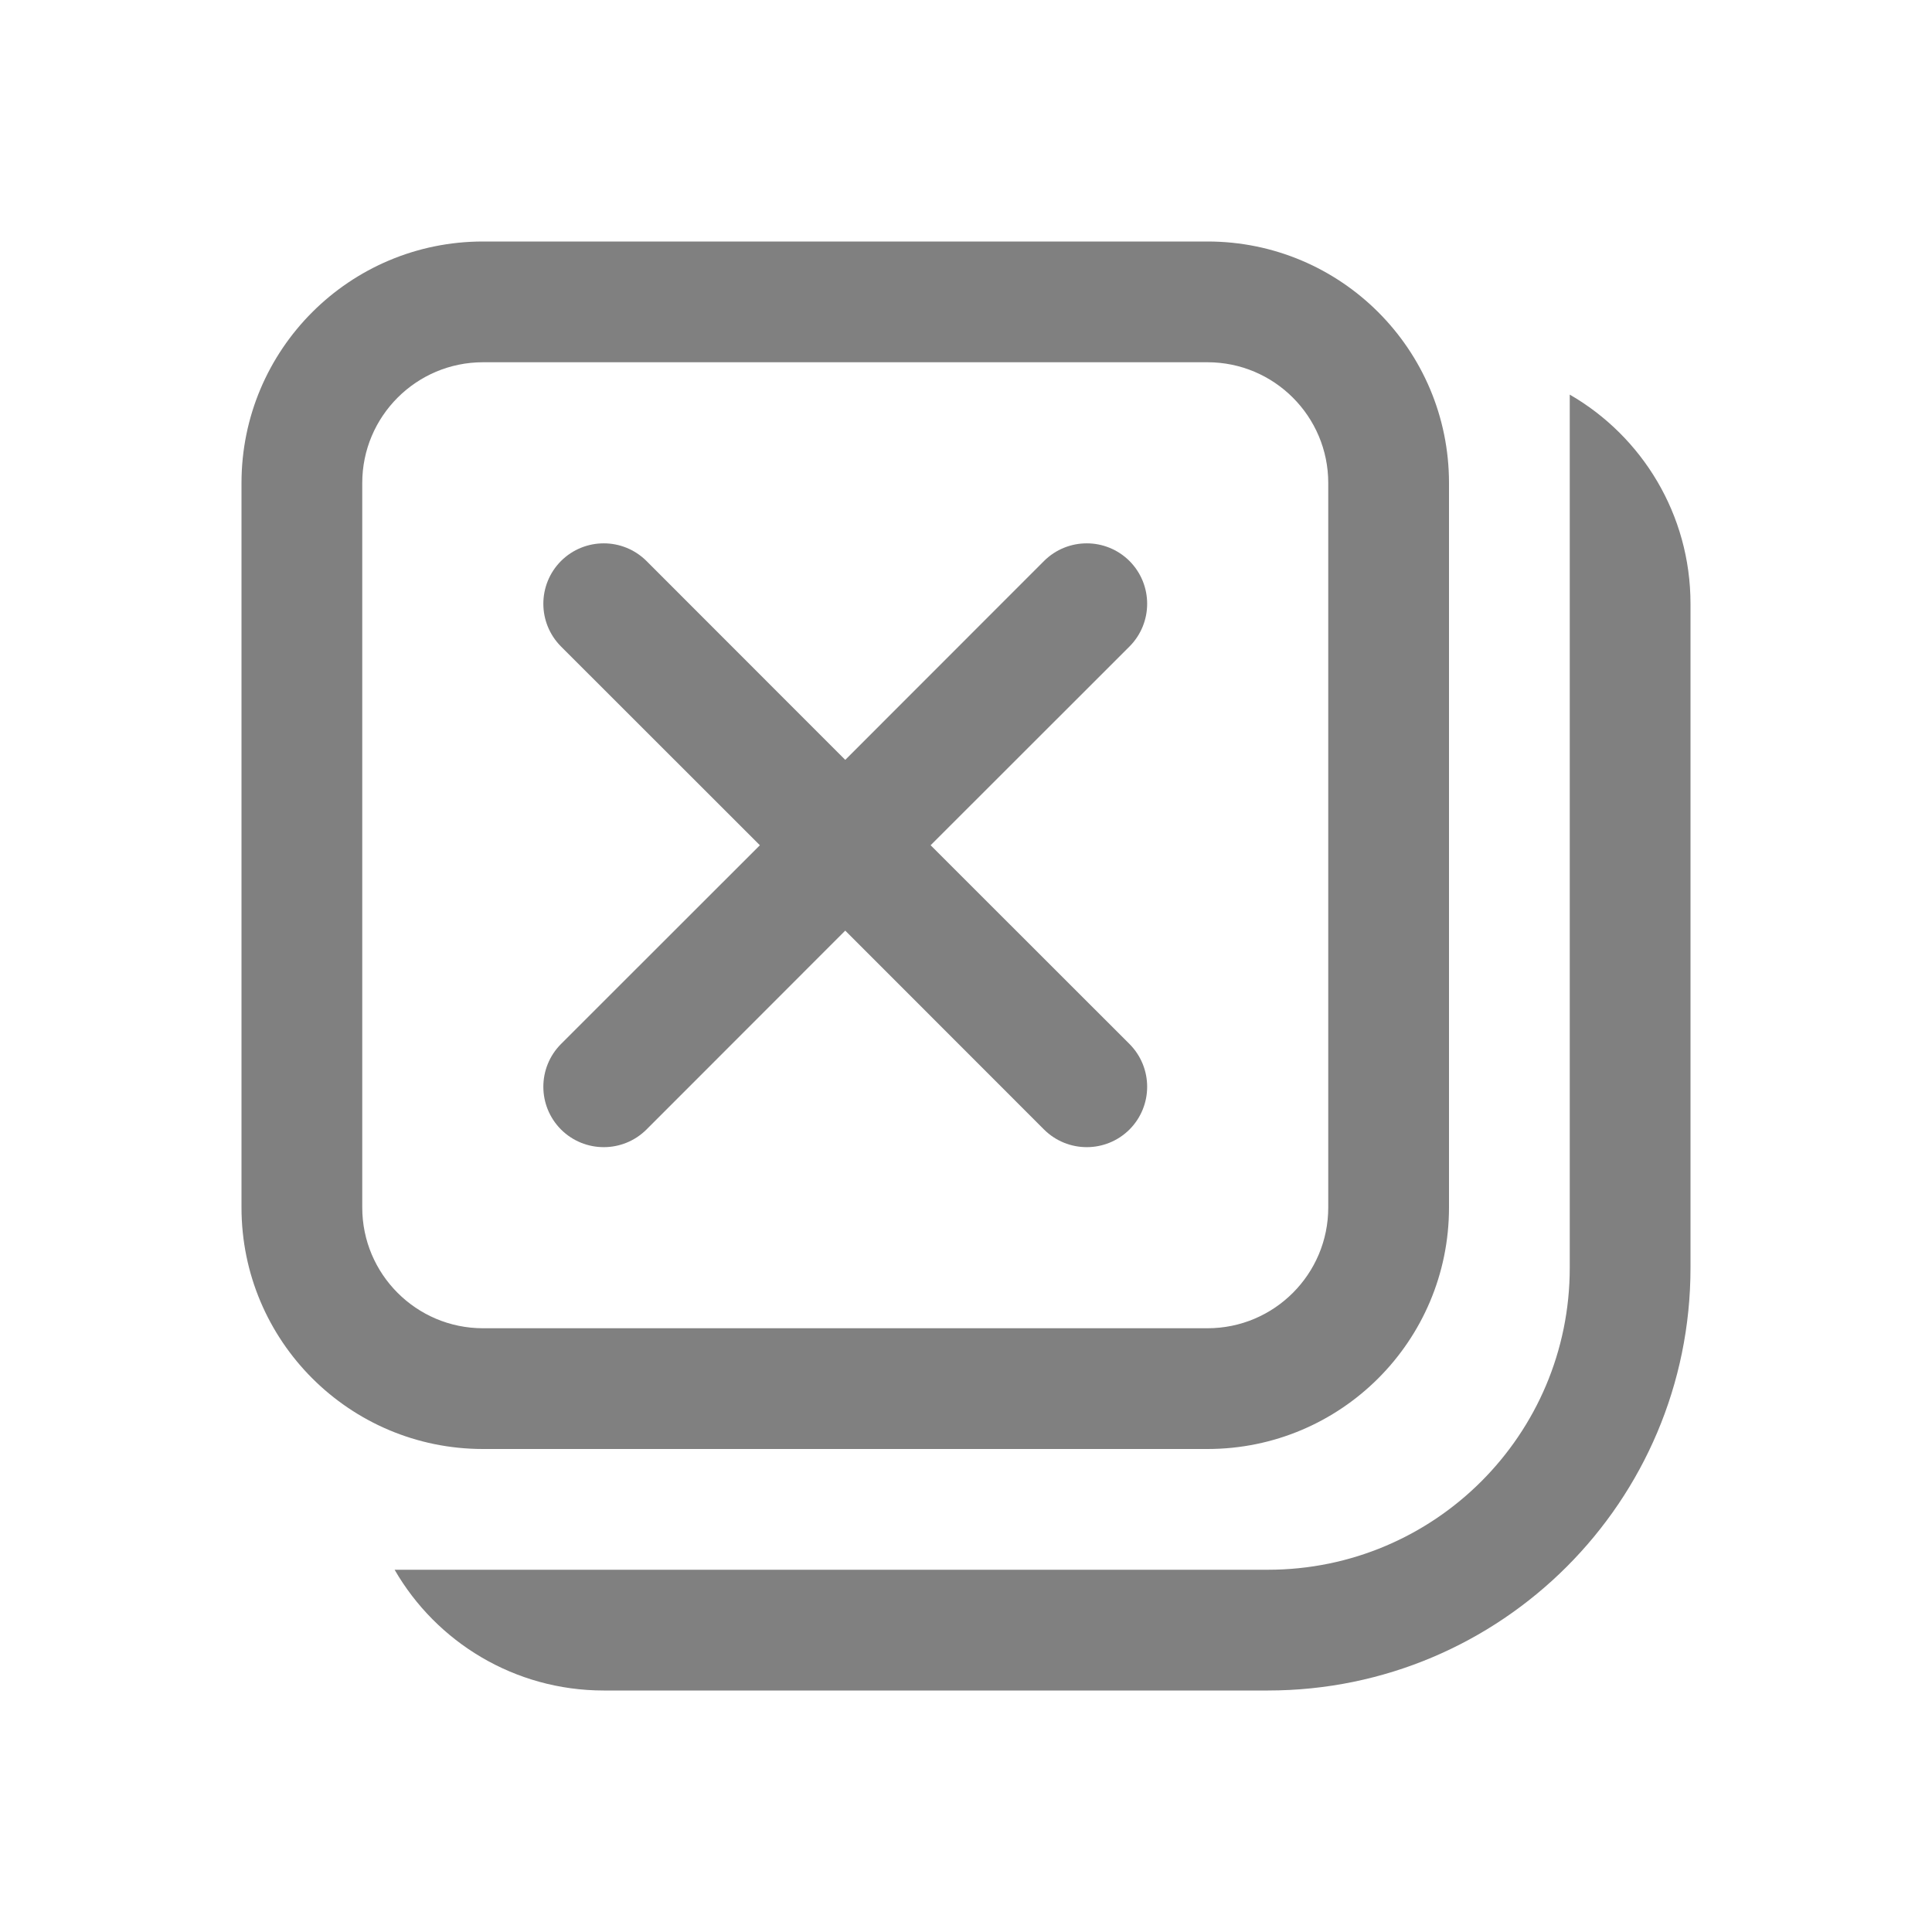 <svg width="16" height="16" fill="none" xmlns="http://www.w3.org/2000/svg">
    <path d="M4.646 4.646C4.842 4.451 5.158 4.451 5.354 4.646L7 6.293L8.646 4.646C8.842 4.451 9.158 4.451 9.354 4.646C9.549 4.842 9.549 5.158 9.354 5.354L7.707 7L9.354 8.646C9.549 8.842 9.549 9.158 9.354 9.354C9.158 9.549 8.842 9.549 8.646 9.354L7 7.707L5.354 9.354C5.158 9.549 4.842 9.549 4.646 9.354C4.451 9.158 4.451 8.842 4.646 8.646L6.293 7L4.646 5.354C4.451 5.158 4.451 4.842 4.646 4.646ZM4 2C2.895 2 2 2.895 2 4V10C2 11.105 2.895 12 4 12H10C11.105 12 12 11.105 12 10V4C12 2.895 11.105 2 10 2H4ZM3 4C3 3.448 3.448 3 4 3H10C10.552 3 11 3.448 11 4V10C11 10.552 10.552 11 10 11H4C3.448 11 3 10.552 3 10V4ZM13 3.268C13.598 3.613 14 4.26 14 5V10.5C14 12.433 12.433 14 10.5 14H5C4.26 14 3.613 13.598 3.268 13H10.5C11.881 13 13 11.881 13 10.5V3.268Z"
          fill="#808080"/>
</svg>